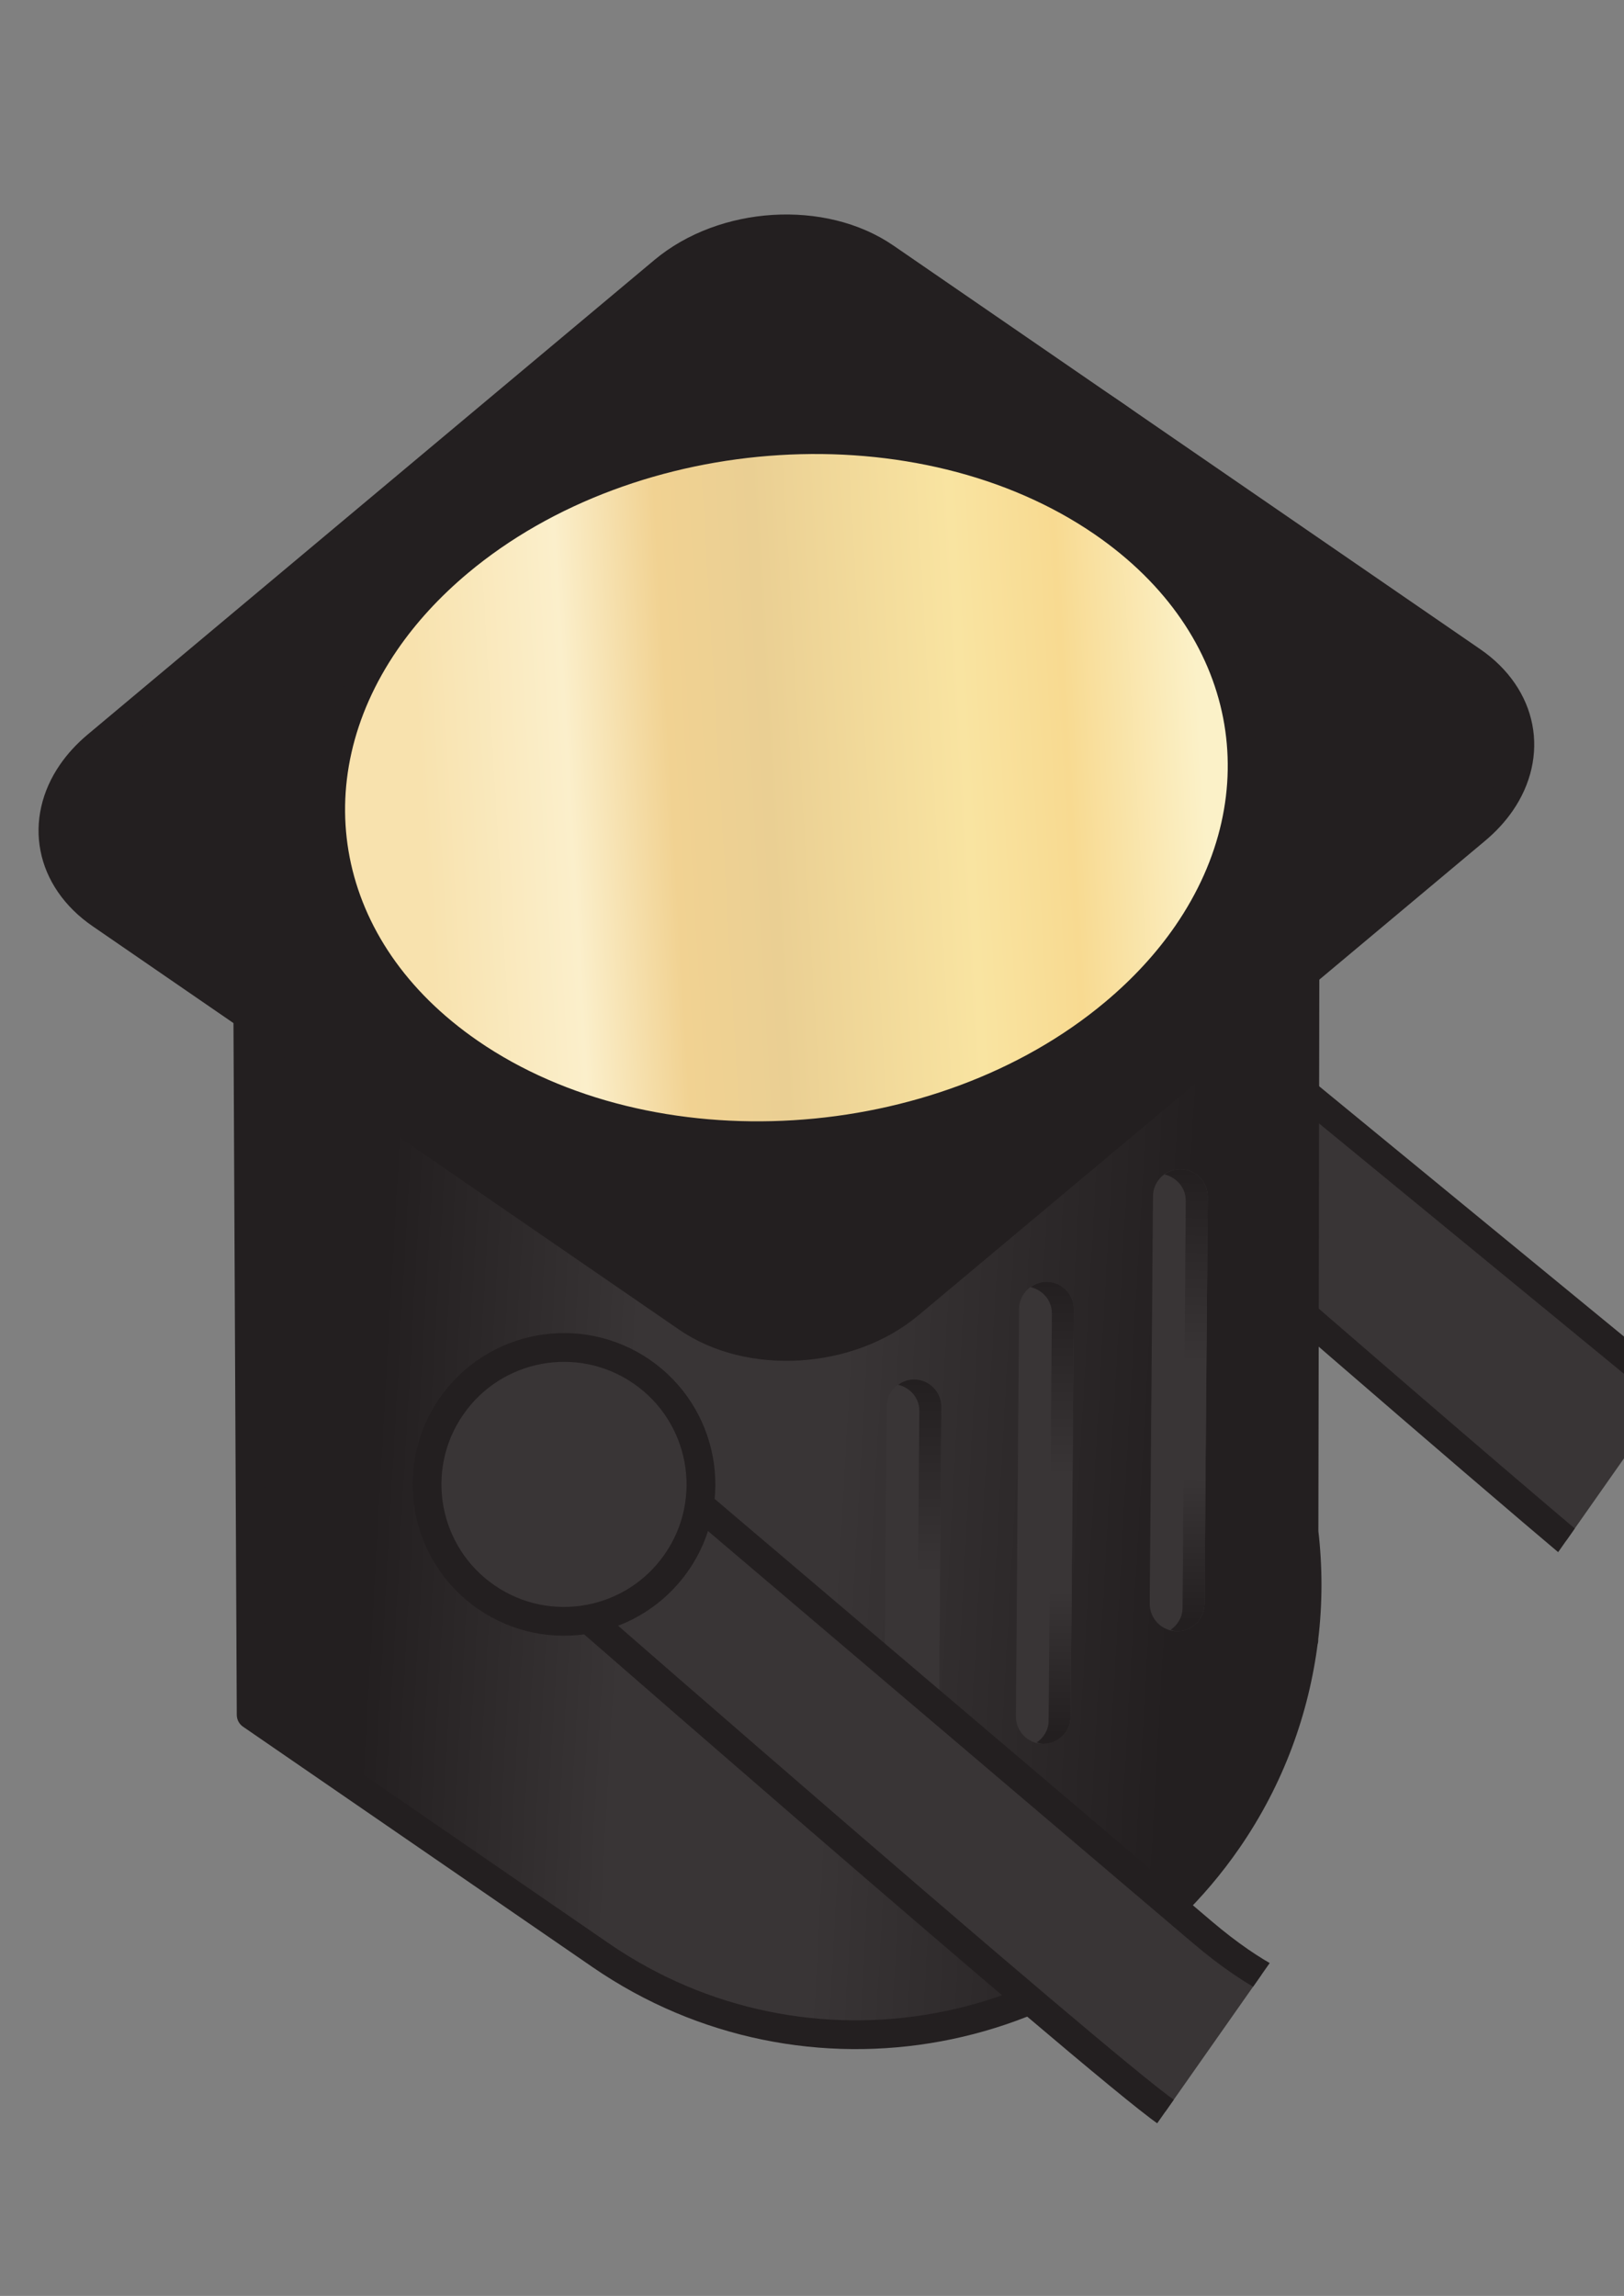 <svg width="488" height="690" viewBox="0 0 488 690" fill="none" xmlns="http://www.w3.org/2000/svg">
<rect x="0" y="0" width="488" height="690" fill="#808080" stroke="none"/>
<g clip-path="url(#clip0)">
<path d="M278.736 296.649L306.232 258.013L507.391 423.209L528.717 457.412L504.176 490.339C484.061 476.5 278.736 296.649 278.736 296.649Z" fill="#393536"/>
<path d="M278.736 296.649L282.263 299.156L307.069 264.3L504.096 426.103L523.484 457.196L500.707 487.754L504.176 490.339L506.629 486.774C505.551 486.035 503.594 484.545 501.025 482.499C491.35 474.795 472.725 459.067 450.324 439.882C416.711 411.095 374.521 374.47 340.742 345.044C323.851 330.332 309.062 317.419 298.497 308.184C293.214 303.566 288.985 299.868 286.079 297.326C283.173 294.782 281.593 293.397 281.588 293.394L278.736 296.649L282.263 299.156L278.736 296.649L275.886 299.903C275.89 299.906 327.223 344.871 381.079 391.574C408.007 414.925 435.565 438.71 457.66 457.53C468.708 466.942 478.39 475.111 485.954 481.376C489.74 484.509 492.994 487.164 495.636 489.268C498.286 491.377 500.29 492.915 501.725 493.904C503.64 495.221 506.258 494.788 507.647 492.924L532.187 459.997C533.249 458.573 533.33 456.631 532.39 455.122L511.062 420.921C510.807 420.512 510.507 420.171 510.136 419.865L308.977 254.67C308.046 253.905 306.854 253.566 305.661 253.725C304.467 253.884 303.405 254.524 302.707 255.505L275.211 294.141C273.925 295.948 274.216 298.441 275.886 299.903L278.736 296.649Z" fill="#231F20"/>
<path d="M418.376 603.745L522.946 474.53C545.019 444.749 496.907 414.63 496.907 414.63C496.907 414.63 526.403 452.168 505.029 478.862L387.275 625.934L418.376 603.745Z" fill="#231F20"/>
<path d="M418.376 603.745L421.74 606.467L526.309 477.253L526.419 477.11C526.702 476.73 526.975 476.35 527.239 475.966C529.751 472.316 531.408 468.557 532.286 464.805C533.832 458.228 532.953 451.799 530.788 446.045C527.523 437.394 521.5 430.032 515.652 424.235C509.791 418.449 504.05 414.253 501.149 412.255C499.959 411.437 499.248 410.99 499.198 410.96C497.416 409.847 495.092 410.175 493.687 411.739C492.284 413.304 492.207 415.649 493.504 417.303L494.354 416.635L493.502 417.299L493.504 417.303L494.354 416.635L493.502 417.299C493.569 417.369 500.304 426.067 504.671 437.56C506.864 443.301 508.453 449.713 508.474 456.018C508.487 462.336 507.021 468.492 503.058 474.269C502.621 474.904 502.155 475.533 501.655 476.154L501.652 476.158L383.896 623.23C382.55 624.913 382.65 627.343 384.131 628.909C385.612 630.474 388.034 630.708 389.787 629.456L420.89 607.267C421.221 607.033 421.487 606.782 421.74 606.467L418.376 603.745L415.865 600.223L410.124 604.318L508.406 481.567L508.403 481.572C509.04 480.779 509.633 479.979 510.187 479.174C515.313 471.739 517.2 463.555 517.126 455.8C517.012 444.138 512.754 433.31 508.634 425.3C504.497 417.295 500.422 412.104 500.31 411.958L496.907 414.63L494.614 418.3L494.626 418.307C494.726 418.369 495.308 418.74 496.244 419.384C498.237 420.753 501.832 423.365 505.791 426.865C511.738 432.099 518.445 439.396 521.885 447.143C523.619 451.016 524.554 454.949 524.398 458.873C524.231 462.801 523.03 466.794 520.109 471.062C519.908 471.355 519.694 471.651 519.472 471.951L522.946 474.53L519.583 471.808L415.014 601.024L418.376 603.745L415.865 600.223L418.376 603.745Z" fill="#231F20"/>
<path d="M369.002 552.776C381.73 534.277 389.118 513.756 391.731 492.92L391.797 492.925L391.781 492.49C393.101 481.785 393.078 471.021 391.838 460.402L392.188 253.485L392.103 253.467C398.341 204.721 377.855 154.303 334.587 124.536C285.628 90.854 222.452 93.864 177.234 127.307L177.223 127.204L74.284 265.459L75.474 515.368L180.509 587.629C242.177 630.054 326.577 614.444 369.002 552.776Z" fill="url(#paint0_linear)"/>
<path d="M369.002 552.776L372.567 555.23C385.701 536.141 393.331 514.944 396.025 493.459L391.731 492.92L391.453 497.238L391.521 497.243C392.739 497.321 393.941 496.876 394.815 496.024C395.69 495.174 396.167 493.983 396.122 492.763L396.106 492.328L391.781 492.49L396.075 493.019C397.44 481.959 397.415 470.848 396.134 459.899L391.838 460.402L396.164 460.41L396.514 253.491C396.519 251.441 395.071 249.662 393.062 249.247L392.977 249.229L392.103 253.467L396.395 254.016C399.612 228.863 395.939 203.295 385.877 180.158C375.82 157.024 359.353 136.321 337.039 120.971C311.792 103.599 282.836 95.676 254.395 96.425C225.952 97.172 197.998 106.571 174.66 123.829L177.234 127.307L181.537 126.864L181.526 126.761C181.345 124.981 180.097 123.509 178.371 123.032C176.646 122.557 174.821 123.185 173.752 124.62L70.814 262.876C70.251 263.632 69.953 264.537 69.958 265.48L71.147 515.389C71.154 516.806 71.853 518.129 73.022 518.933L178.057 591.194C241.697 634.972 328.785 618.865 372.567 555.23L365.438 550.325C344.894 580.183 314.221 598.869 281.185 604.983C248.147 611.087 212.824 604.607 182.962 584.064L79.79 513.086L78.618 266.885L180.692 129.788L177.223 127.204L172.918 127.647L172.929 127.751C173.09 129.304 174.06 130.636 175.486 131.266C176.915 131.895 178.553 131.714 179.806 130.786C201.689 114.601 227.933 105.774 254.621 105.076C281.313 104.378 308.424 111.791 332.134 128.101C353.088 142.519 368.501 161.905 377.942 183.609C387.381 205.313 390.831 229.323 387.813 252.917C387.526 255.157 389.017 257.248 391.227 257.704L391.312 257.722L392.188 253.485L387.861 253.477L387.511 460.395C387.512 460.575 387.519 460.725 387.54 460.903C388.743 471.194 388.763 481.613 387.487 491.959C387.456 492.214 387.448 492.395 387.457 492.651L387.473 493.086L391.797 492.925L392.075 488.606L392.011 488.602C389.73 488.455 387.724 490.115 387.439 492.381C384.904 512.568 377.76 532.413 365.438 550.325L369.002 552.776Z" fill="#231F20"/>
<path d="M30.298 274.806C11.585 261.93 11.051 239.189 29.134 224.057L199.402 81.467C217.466 66.322 247.29 64.479 266.022 77.366L442.316 198.65C461.031 211.525 461.541 234.238 443.479 249.383L273.218 391.98C255.146 407.118 225.295 408.956 206.59 396.088L30.298 274.806Z" fill="#231F20"/>
<path d="M30.299 274.805L32.751 271.241C25.773 266.422 21.901 260.361 20.662 254.054C19.444 247.741 20.822 241.03 25.15 234.711C26.904 232.161 29.15 229.689 31.911 227.377L202.18 84.783C210.368 77.902 221.497 73.906 232.728 73.222C243.961 72.521 255.187 75.144 263.571 80.931L439.863 202.215C446.846 207.035 450.712 213.092 451.948 219.397C453.162 225.707 451.78 232.417 447.449 238.737C445.697 241.286 443.458 243.757 440.702 246.066L270.44 388.664C262.252 395.539 251.112 399.534 239.875 400.219C228.638 400.921 217.413 398.302 209.043 392.523L32.751 271.241L27.846 278.37L204.139 399.652C214.475 406.744 227.526 409.639 240.408 408.856C253.292 408.052 266.113 403.558 275.997 395.297L446.258 252.699C449.575 249.92 452.356 246.873 454.579 243.643C460.091 235.656 462.145 226.452 460.442 217.745C458.76 209.035 453.355 200.975 444.768 195.085L268.475 73.801C258.127 66.703 245.075 63.802 232.196 64.586C219.315 65.389 206.502 69.886 196.623 78.15L26.355 220.742C23.035 223.521 20.249 226.57 18.022 229.807C12.508 237.794 10.461 247.001 12.168 255.707C13.855 264.421 19.26 272.481 27.846 278.37L30.299 274.805Z" fill="#231F20"/>
<path d="M141.171 316.399C86.773 278.975 85.265 212.961 137.798 168.943C190.344 124.948 277.027 119.62 331.434 157.05C385.841 194.481 387.367 260.492 334.83 304.493C282.275 348.498 195.587 353.835 141.171 316.399Z" fill="url(#paint1_linear)"/>
<path d="M141.171 316.399L143.623 312.834C121.802 297.804 109.096 278.294 105.075 257.682C101.075 237.063 105.728 215.188 119.44 195.232C124.988 187.168 132.023 179.429 140.578 172.259C166.002 150.955 199.967 138.874 234.184 136.781C268.4 134.669 302.76 142.556 328.981 160.614C350.808 175.648 363.52 195.157 367.546 215.77C371.549 236.386 366.904 258.257 353.196 278.207C347.648 286.271 340.613 294.01 332.051 301.175C306.621 322.487 272.652 334.573 238.433 336.668C204.212 338.783 169.85 330.897 143.623 312.834L138.718 319.963C166.909 339.337 203.098 347.501 238.963 345.306C274.831 343.091 310.484 330.506 337.607 307.81C346.727 300.174 354.305 291.862 360.325 283.112C375.216 261.495 380.533 237.128 376.039 214.114C371.564 191.097 357.316 169.587 333.886 153.485C305.702 134.115 269.515 125.949 233.653 128.144C197.79 130.357 162.142 142.936 135.021 165.625C125.908 173.265 118.331 181.576 112.311 190.327C97.416 211.949 92.093 236.32 96.581 259.333C101.048 282.354 115.292 303.864 138.718 319.963L141.171 316.399Z" fill="#231F20"/>
<path d="M453.575 550.714C453.575 550.714 425.553 588.88 416.13 566.258C406.728 543.624 453.575 550.714 453.575 550.714Z" fill="#918F90"/>
<path d="M462.887 499.463C438.411 498.365 461.088 539.951 461.088 539.951C461.088 539.951 487.372 500.551 462.887 499.463Z" fill="#918F90"/>
<path d="M347.913 354.934C349.394 352.781 351.902 351.361 354.759 351.385C359.293 351.412 362.956 355.136 362.918 359.665L361.951 482.074C361.911 486.628 358.198 490.295 353.651 490.245C349.113 490.201 345.451 486.479 345.483 481.959L346.464 359.545C346.464 357.836 347.005 356.254 347.913 354.934Z" fill="#393536"/>
<path d="M356.318 360.909L355.341 483.297C355.315 486.056 353.855 488.376 351.752 489.842C352.397 489.999 352.985 490.237 353.651 490.245C358.198 490.295 361.911 486.628 361.951 482.074L362.918 359.665C362.956 355.136 359.293 351.412 354.759 351.385C352.93 351.357 351.272 351.98 349.914 352.96C353.585 353.846 356.346 356.99 356.318 360.909Z" fill="url(#paint2_linear)"/>
<path d="M307.682 388.802C309.176 386.63 311.685 385.211 314.516 385.229C319.058 385.249 322.706 388.989 322.693 393.521L321.721 515.942C321.698 520.467 317.969 524.138 313.417 524.097C308.892 524.074 305.23 520.351 305.273 515.814L306.23 393.397C306.238 391.694 306.775 390.119 307.682 388.802Z" fill="#393536"/>
<path d="M316.081 394.744L315.1 517.157C315.075 519.918 313.616 522.237 311.519 523.693C312.148 523.852 312.745 524.099 313.417 524.097C317.969 524.138 321.698 520.467 321.721 515.942L322.693 393.521C322.706 388.989 319.058 385.249 314.516 385.229C312.697 385.209 311.057 385.844 309.674 386.821C313.341 387.691 316.104 390.835 316.081 394.744Z" fill="url(#paint3_linear)"/>
<path d="M267.848 418.154C269.349 415.973 271.876 414.567 274.698 414.58C279.243 414.615 282.91 418.328 282.868 422.882L281.884 545.279C281.874 549.826 278.146 553.497 273.605 553.438C269.048 553.421 265.419 549.693 265.451 545.174L266.412 422.747C266.428 421.034 266.953 419.454 267.848 418.154Z" fill="#393536"/>
<path d="M276.256 424.104L275.297 546.505C275.26 549.242 273.82 551.575 271.713 553.066C272.324 553.213 272.91 553.452 273.605 553.438C278.146 553.497 281.874 549.826 281.884 545.279L282.868 422.882C282.91 418.328 279.243 414.615 274.698 414.58C272.888 414.567 271.244 415.185 269.874 416.185C273.531 417.032 276.299 420.167 276.256 424.104Z" fill="url(#paint4_linear)"/>
<path d="M147.933 461.372L175.414 422.74C175.414 422.74 316.516 542.612 361.337 580.738C406.176 618.835 425.346 594.686 425.346 594.686C425.346 594.686 383.784 657.685 350.579 634.841C330.435 620.983 147.933 461.372 147.933 461.372Z" fill="#393536"/>
<path d="M147.933 461.372L151.459 463.88L178.939 425.249L175.414 422.74L172.613 426.038C172.613 426.038 181.432 433.53 195.361 445.364C237.147 480.864 324.92 555.441 358.533 584.033C362.605 587.493 366.486 590.466 370.189 593.013C379.722 599.571 388.075 603.308 395.337 605.136C400.781 606.508 405.607 606.794 409.766 606.393C416.012 605.797 420.712 603.654 423.825 601.613C426.946 599.57 428.516 597.65 428.736 597.376L425.346 594.686L421.734 592.306L421.708 592.342C421.651 592.433 421.487 592.676 421.226 593.055C420.025 594.801 416.767 599.401 412.109 604.957C405.138 613.293 394.94 623.757 384.176 629.935C378.801 633.037 373.34 635.047 368.165 635.432C365.572 635.626 363.044 635.432 360.54 634.777C358.036 634.12 355.547 633.005 353.032 631.277C351.933 630.52 350.069 629.114 347.667 627.214C338.615 620.063 321.712 605.864 301.542 588.658C271.273 562.84 233.579 530.201 203.457 504.019C188.396 490.929 175.225 479.452 165.822 471.248C161.121 467.146 157.359 463.862 154.775 461.606C152.191 459.348 150.786 458.119 150.78 458.115L147.933 461.372L151.459 463.88L147.933 461.372L145.085 464.63C145.088 464.632 190.718 504.538 238.872 546.181C262.951 567.005 287.659 588.261 307.621 605.19C317.601 613.655 326.395 621.037 333.34 626.749C336.814 629.607 339.825 632.047 342.302 634.004C344.785 635.965 346.709 637.428 348.127 638.406C352.511 641.428 357.175 643.197 361.846 643.85C365.934 644.426 370.007 644.165 373.948 643.299C380.852 641.778 387.371 638.457 393.39 634.348C402.411 628.176 410.348 620.18 416.463 613.177C422.574 606.174 426.84 600.16 428.355 597.96C428.739 597.402 428.946 597.087 428.961 597.065C430.232 595.136 429.756 592.537 427.884 591.182C426.013 589.826 423.394 590.185 421.958 591.996L423.291 593.053L421.989 591.959L421.958 591.996L423.291 593.053L421.989 591.959C421.952 592.001 421.049 593.061 419.266 594.254C416.57 596.04 411.997 598.173 404.895 597.876C397.794 597.563 387.976 594.741 375.093 585.883C371.656 583.518 368.004 580.724 364.139 577.44C319.317 539.314 178.216 419.444 178.216 419.444C177.297 418.663 176.074 418.298 174.879 418.446C173.683 418.596 172.589 419.252 171.89 420.233L144.408 458.864C143.122 460.673 143.414 463.167 145.085 464.63L147.933 461.372Z" fill="#231F20"/>
<path d="M146.155 480.021C127.422 467.132 122.686 441.513 135.573 422.78C148.447 404.066 174.066 399.33 192.801 412.219C211.523 425.099 216.259 450.718 203.385 469.432C190.497 488.165 164.878 492.901 146.155 480.021Z" fill="#393536"/>
<path d="M146.155 480.021L148.608 476.456C140.215 470.68 134.982 462.087 133.261 452.805C131.549 443.523 133.365 433.629 139.137 425.233C144.908 416.851 153.497 411.622 162.776 409.904C172.057 408.194 181.953 410.009 190.349 415.783C198.736 421.555 203.966 430.146 205.688 439.425C207.399 448.706 205.586 458.596 199.821 466.981C194.044 475.373 185.452 480.606 176.173 482.327C166.89 484.038 156.997 482.226 148.608 476.456L143.703 483.586C154.037 490.697 166.314 492.956 177.746 490.836C189.176 488.727 199.839 482.225 206.949 471.884C214.06 461.555 216.316 449.278 214.197 437.852C212.087 426.422 205.589 415.763 195.253 408.654C184.914 401.539 172.634 399.278 161.205 401.393C149.773 403.5 139.114 409.996 132.009 420.328C124.894 430.666 122.632 442.947 124.752 454.38C126.86 465.813 133.362 476.473 143.703 483.586L146.155 480.021Z" fill="#231F20"/>
</g>
<defs>
<linearGradient id="paint0_linear" x1="359.387" y1="361.856" x2="118.027" y2="348.219" gradientUnits="userSpaceOnUse">
<stop stop-color="#231F20"/>
<stop offset="0.427" stop-color="#393536"/>
<stop offset="0.48" stop-color="#393536"/>
<stop offset="0.682" stop-color="#393536"/>
<stop offset="1" stop-color="#231F20"/>
</linearGradient>
<linearGradient id="paint1_linear" x1="363.851" y1="226.248" x2="117.042" y2="240.685" gradientUnits="userSpaceOnUse">
<stop stop-color="#FBF1C8"/>
<stop offset="0.011" stop-color="#FBF1C8"/>
<stop offset="0.174" stop-color="#F8DA91"/>
<stop offset="0.298" stop-color="#F9E4A1"/>
<stop offset="0.539" stop-color="#EACF93"/>
<stop offset="0.657" stop-color="#F1D292"/>
<stop offset="0.781" stop-color="#FBEFCB"/>
<stop offset="0.961" stop-color="#F8E2AE"/>
<stop offset="1" stop-color="#F8E2AE"/>
</linearGradient>
<linearGradient id="paint2_linear" x1="356.435" y1="351.601" x2="355.879" y2="487.317" gradientUnits="userSpaceOnUse">
<stop stop-color="#231F20"/>
<stop offset="0.427" stop-color="#393536"/>
<stop offset="0.48" stop-color="#393536"/>
<stop offset="0.682" stop-color="#393536"/>
<stop offset="1" stop-color="#231F20"/>
</linearGradient>
<linearGradient id="paint3_linear" x1="316.203" y1="385.445" x2="315.647" y2="521.168" gradientUnits="userSpaceOnUse">
<stop stop-color="#231F20"/>
<stop offset="0.427" stop-color="#393536"/>
<stop offset="0.48" stop-color="#393536"/>
<stop offset="0.682" stop-color="#393536"/>
<stop offset="1" stop-color="#231F20"/>
</linearGradient>
<linearGradient id="paint4_linear" x1="276.391" y1="414.796" x2="275.834" y2="550.509" gradientUnits="userSpaceOnUse">
<stop stop-color="#231F20"/>
<stop offset="0.427" stop-color="#393536"/>
<stop offset="0.48" stop-color="#393536"/>
<stop offset="0.682" stop-color="#393536"/>
<stop offset="1" stop-color="#231F20"/>
</linearGradient>
<clipPath id="clip0">
<rect width="486" height="507" fill="white" transform="translate(-103 397.785) rotate(-54.934)"/>
</clipPath>
</defs>
</svg>
